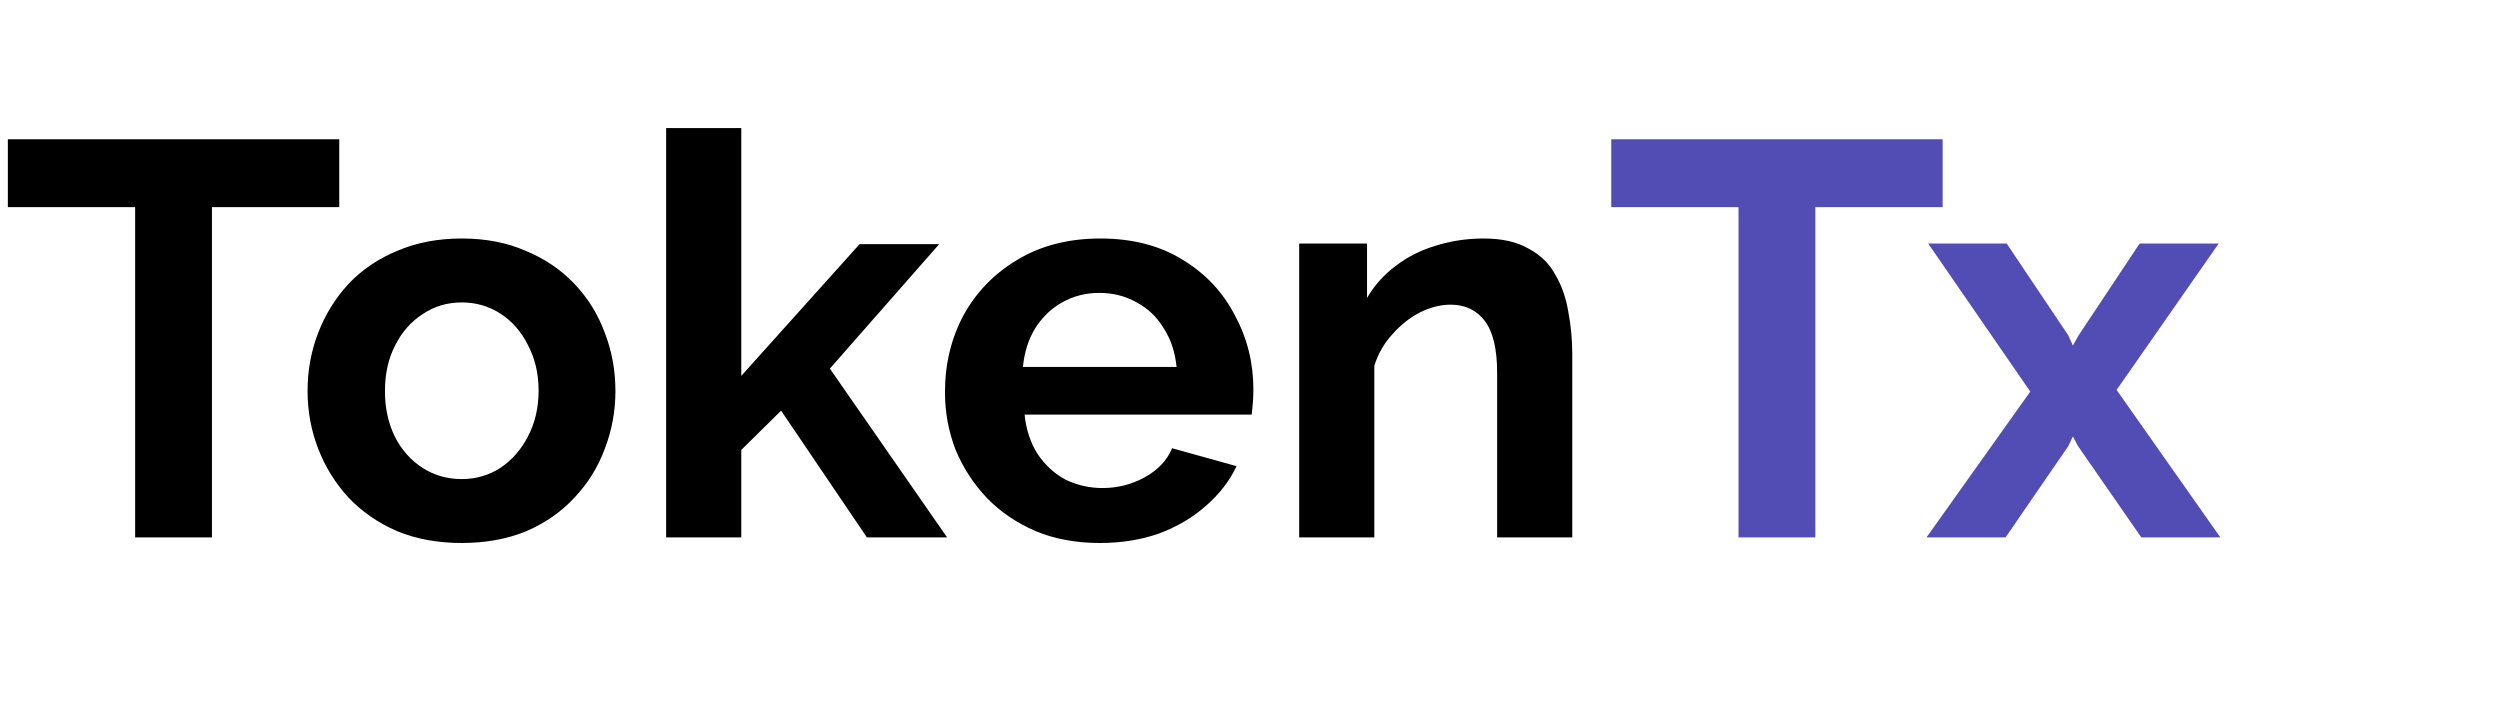 <svg width="107" height="30" viewBox="0 0 107 30" fill="none" xmlns="http://www.w3.org/2000/svg">
<path d="M14.52 8.864H9.072V23H5.784V8.864H0.336V5.96H14.52V8.864ZM19.764 23.24C18.74 23.24 17.82 23.072 17.004 22.736C16.188 22.384 15.492 21.904 14.916 21.296C14.356 20.688 13.924 19.992 13.62 19.208C13.316 18.424 13.164 17.6 13.164 16.736C13.164 15.856 13.316 15.024 13.62 14.24C13.924 13.456 14.356 12.76 14.916 12.152C15.492 11.544 16.188 11.072 17.004 10.736C17.82 10.384 18.74 10.208 19.764 10.208C20.788 10.208 21.7 10.384 22.5 10.736C23.316 11.072 24.012 11.544 24.588 12.152C25.164 12.76 25.596 13.456 25.884 14.24C26.188 15.024 26.34 15.856 26.34 16.736C26.34 17.6 26.188 18.424 25.884 19.208C25.596 19.992 25.164 20.688 24.588 21.296C24.028 21.904 23.34 22.384 22.524 22.736C21.708 23.072 20.788 23.24 19.764 23.24ZM16.476 16.736C16.476 17.472 16.62 18.128 16.908 18.704C17.196 19.264 17.588 19.704 18.084 20.024C18.58 20.344 19.14 20.504 19.764 20.504C20.372 20.504 20.924 20.344 21.42 20.024C21.916 19.688 22.308 19.24 22.596 18.68C22.9 18.104 23.052 17.448 23.052 16.712C23.052 15.992 22.9 15.344 22.596 14.768C22.308 14.192 21.916 13.744 21.42 13.424C20.924 13.104 20.372 12.944 19.764 12.944C19.14 12.944 18.58 13.112 18.084 13.448C17.588 13.768 17.196 14.216 16.908 14.792C16.62 15.352 16.476 16 16.476 16.736ZM37.103 23L33.431 17.576L31.727 19.256V23H28.511V5.48H31.727V16.088L36.791 10.448H40.199L35.519 15.776L40.535 23H37.103ZM47.069 23.24C46.061 23.24 45.149 23.072 44.333 22.736C43.517 22.384 42.821 21.912 42.245 21.32C41.669 20.712 41.221 20.024 40.901 19.256C40.597 18.472 40.445 17.648 40.445 16.784C40.445 15.584 40.709 14.488 41.237 13.496C41.781 12.504 42.549 11.712 43.541 11.12C44.549 10.512 45.733 10.208 47.093 10.208C48.469 10.208 49.645 10.512 50.621 11.12C51.597 11.712 52.341 12.504 52.853 13.496C53.381 14.472 53.645 15.528 53.645 16.664C53.645 16.856 53.637 17.056 53.621 17.264C53.605 17.456 53.589 17.616 53.573 17.744H43.853C43.917 18.384 44.101 18.944 44.405 19.424C44.725 19.904 45.125 20.272 45.605 20.528C46.101 20.768 46.629 20.888 47.189 20.888C47.829 20.888 48.429 20.736 48.989 20.432C49.565 20.112 49.957 19.696 50.165 19.184L52.925 19.952C52.621 20.592 52.181 21.16 51.605 21.656C51.045 22.152 50.381 22.544 49.613 22.832C48.845 23.104 47.997 23.24 47.069 23.24ZM43.781 15.704H50.357C50.293 15.064 50.109 14.512 49.805 14.048C49.517 13.568 49.133 13.2 48.653 12.944C48.173 12.672 47.637 12.536 47.045 12.536C46.469 12.536 45.941 12.672 45.461 12.944C44.997 13.2 44.613 13.568 44.309 14.048C44.021 14.512 43.845 15.064 43.781 15.704ZM67.293 23H64.077V15.944C64.077 14.936 63.901 14.2 63.549 13.736C63.197 13.272 62.709 13.04 62.085 13.04C61.653 13.04 61.213 13.152 60.765 13.376C60.333 13.6 59.941 13.912 59.589 14.312C59.237 14.696 58.981 15.144 58.821 15.656V23H55.605V10.424H58.509V12.752C58.829 12.208 59.237 11.752 59.733 11.384C60.229 11 60.797 10.712 61.437 10.52C62.093 10.312 62.781 10.208 63.501 10.208C64.285 10.208 64.925 10.352 65.421 10.64C65.933 10.912 66.317 11.288 66.573 11.768C66.845 12.232 67.029 12.76 67.125 13.352C67.237 13.944 67.293 14.544 67.293 15.152V23Z" fill="black"/>
<path d="M83.145 8.864H77.697V23H74.409V8.864H68.961V5.96H83.145V8.864ZM85.887 10.424L88.527 14.36L88.719 14.792L88.959 14.36L91.575 10.424H94.959L90.591 16.688L95.031 23H91.647L88.935 19.088L88.719 18.68L88.527 19.088L85.839 23H82.455L86.895 16.76L82.527 10.424H85.887Z" fill="#514DB4"/>
</svg>
